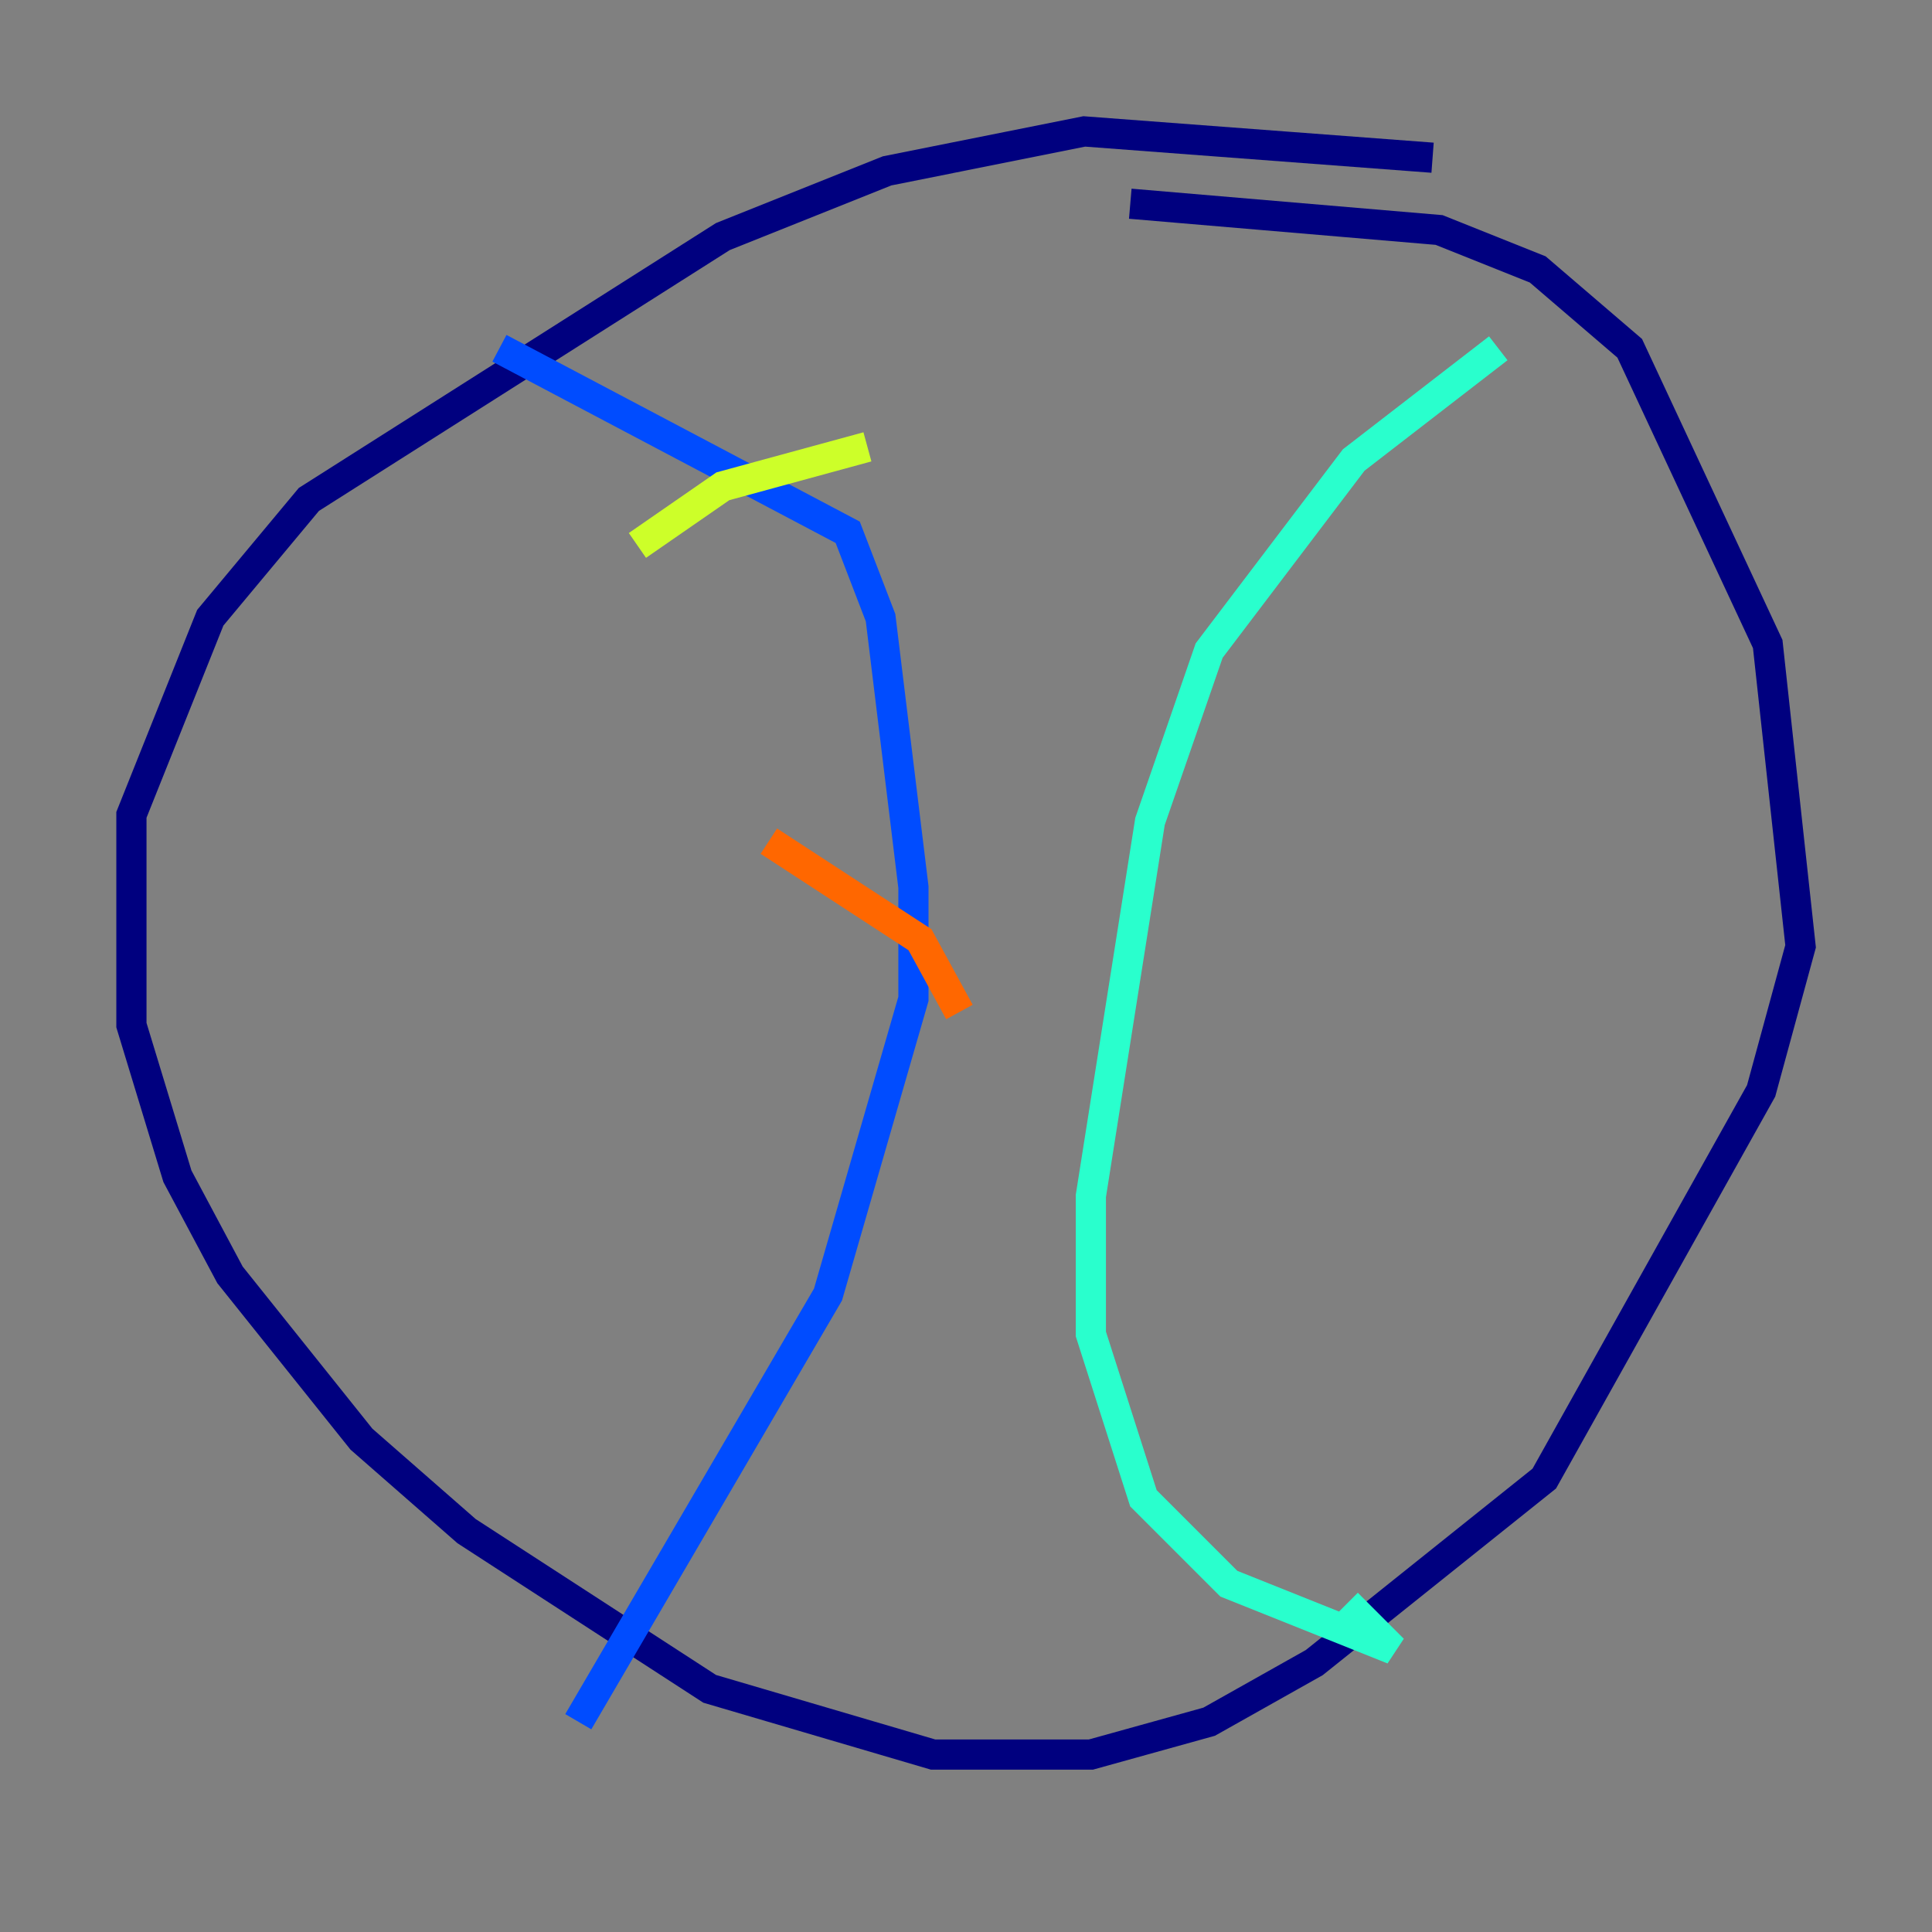 <?xml version="1.0" encoding="utf-8" ?>
<svg baseProfile="tiny" height="128" version="1.2" viewBox="0,0,128,128" width="128" xmlns="http://www.w3.org/2000/svg" xmlns:ev="http://www.w3.org/2001/xml-events" xmlns:xlink="http://www.w3.org/1999/xlink"><rect x="0" y="0" width="128" height="128" fill="#808080" stroke="none"/><defs /><polyline fill="none" points="94.912,10.449 71.837,8.707 58.776,11.32 47.891,15.674 20.463,33.088 13.932,40.925 8.707,53.986 8.707,67.918 11.755,77.932 15.238,84.463 23.946,95.347 30.912,101.442 47.02,111.891 61.823,116.245 72.272,116.245 80.109,114.068 87.075,110.15 102.313,97.959 116.68,72.272 119.293,62.694 117.116,42.667 107.973,23.075 101.878,17.85 95.347,15.238 74.884,13.497" stroke="#00007f" stroke-width="2" /><polyline fill="none" points="33.088,23.075 56.163,35.265 58.34,40.925 60.517,58.776 60.517,66.177 54.857,85.769 38.313,114.068" stroke="#004cff" stroke-width="2" /><polyline fill="none" points="99.265,23.075 89.687,30.476 80.109,43.102 76.191,54.422 72.272,79.238 72.272,88.381 75.755,99.265 81.415,104.925 92.299,109.279 89.252,106.231" stroke="#29ffcd" stroke-width="2" /><polyline fill="none" points="42.231,36.136 47.891,32.218 57.469,29.605" stroke="#cdff29" stroke-width="2" /><polyline fill="none" points="50.939,55.728 60.952,62.258 63.565,67.048" stroke="#ff6700" stroke-width="2" /><polyline fill="none" points="52.245,87.51 52.245,87.51" stroke="#7f0000" stroke-width="2" /></svg>